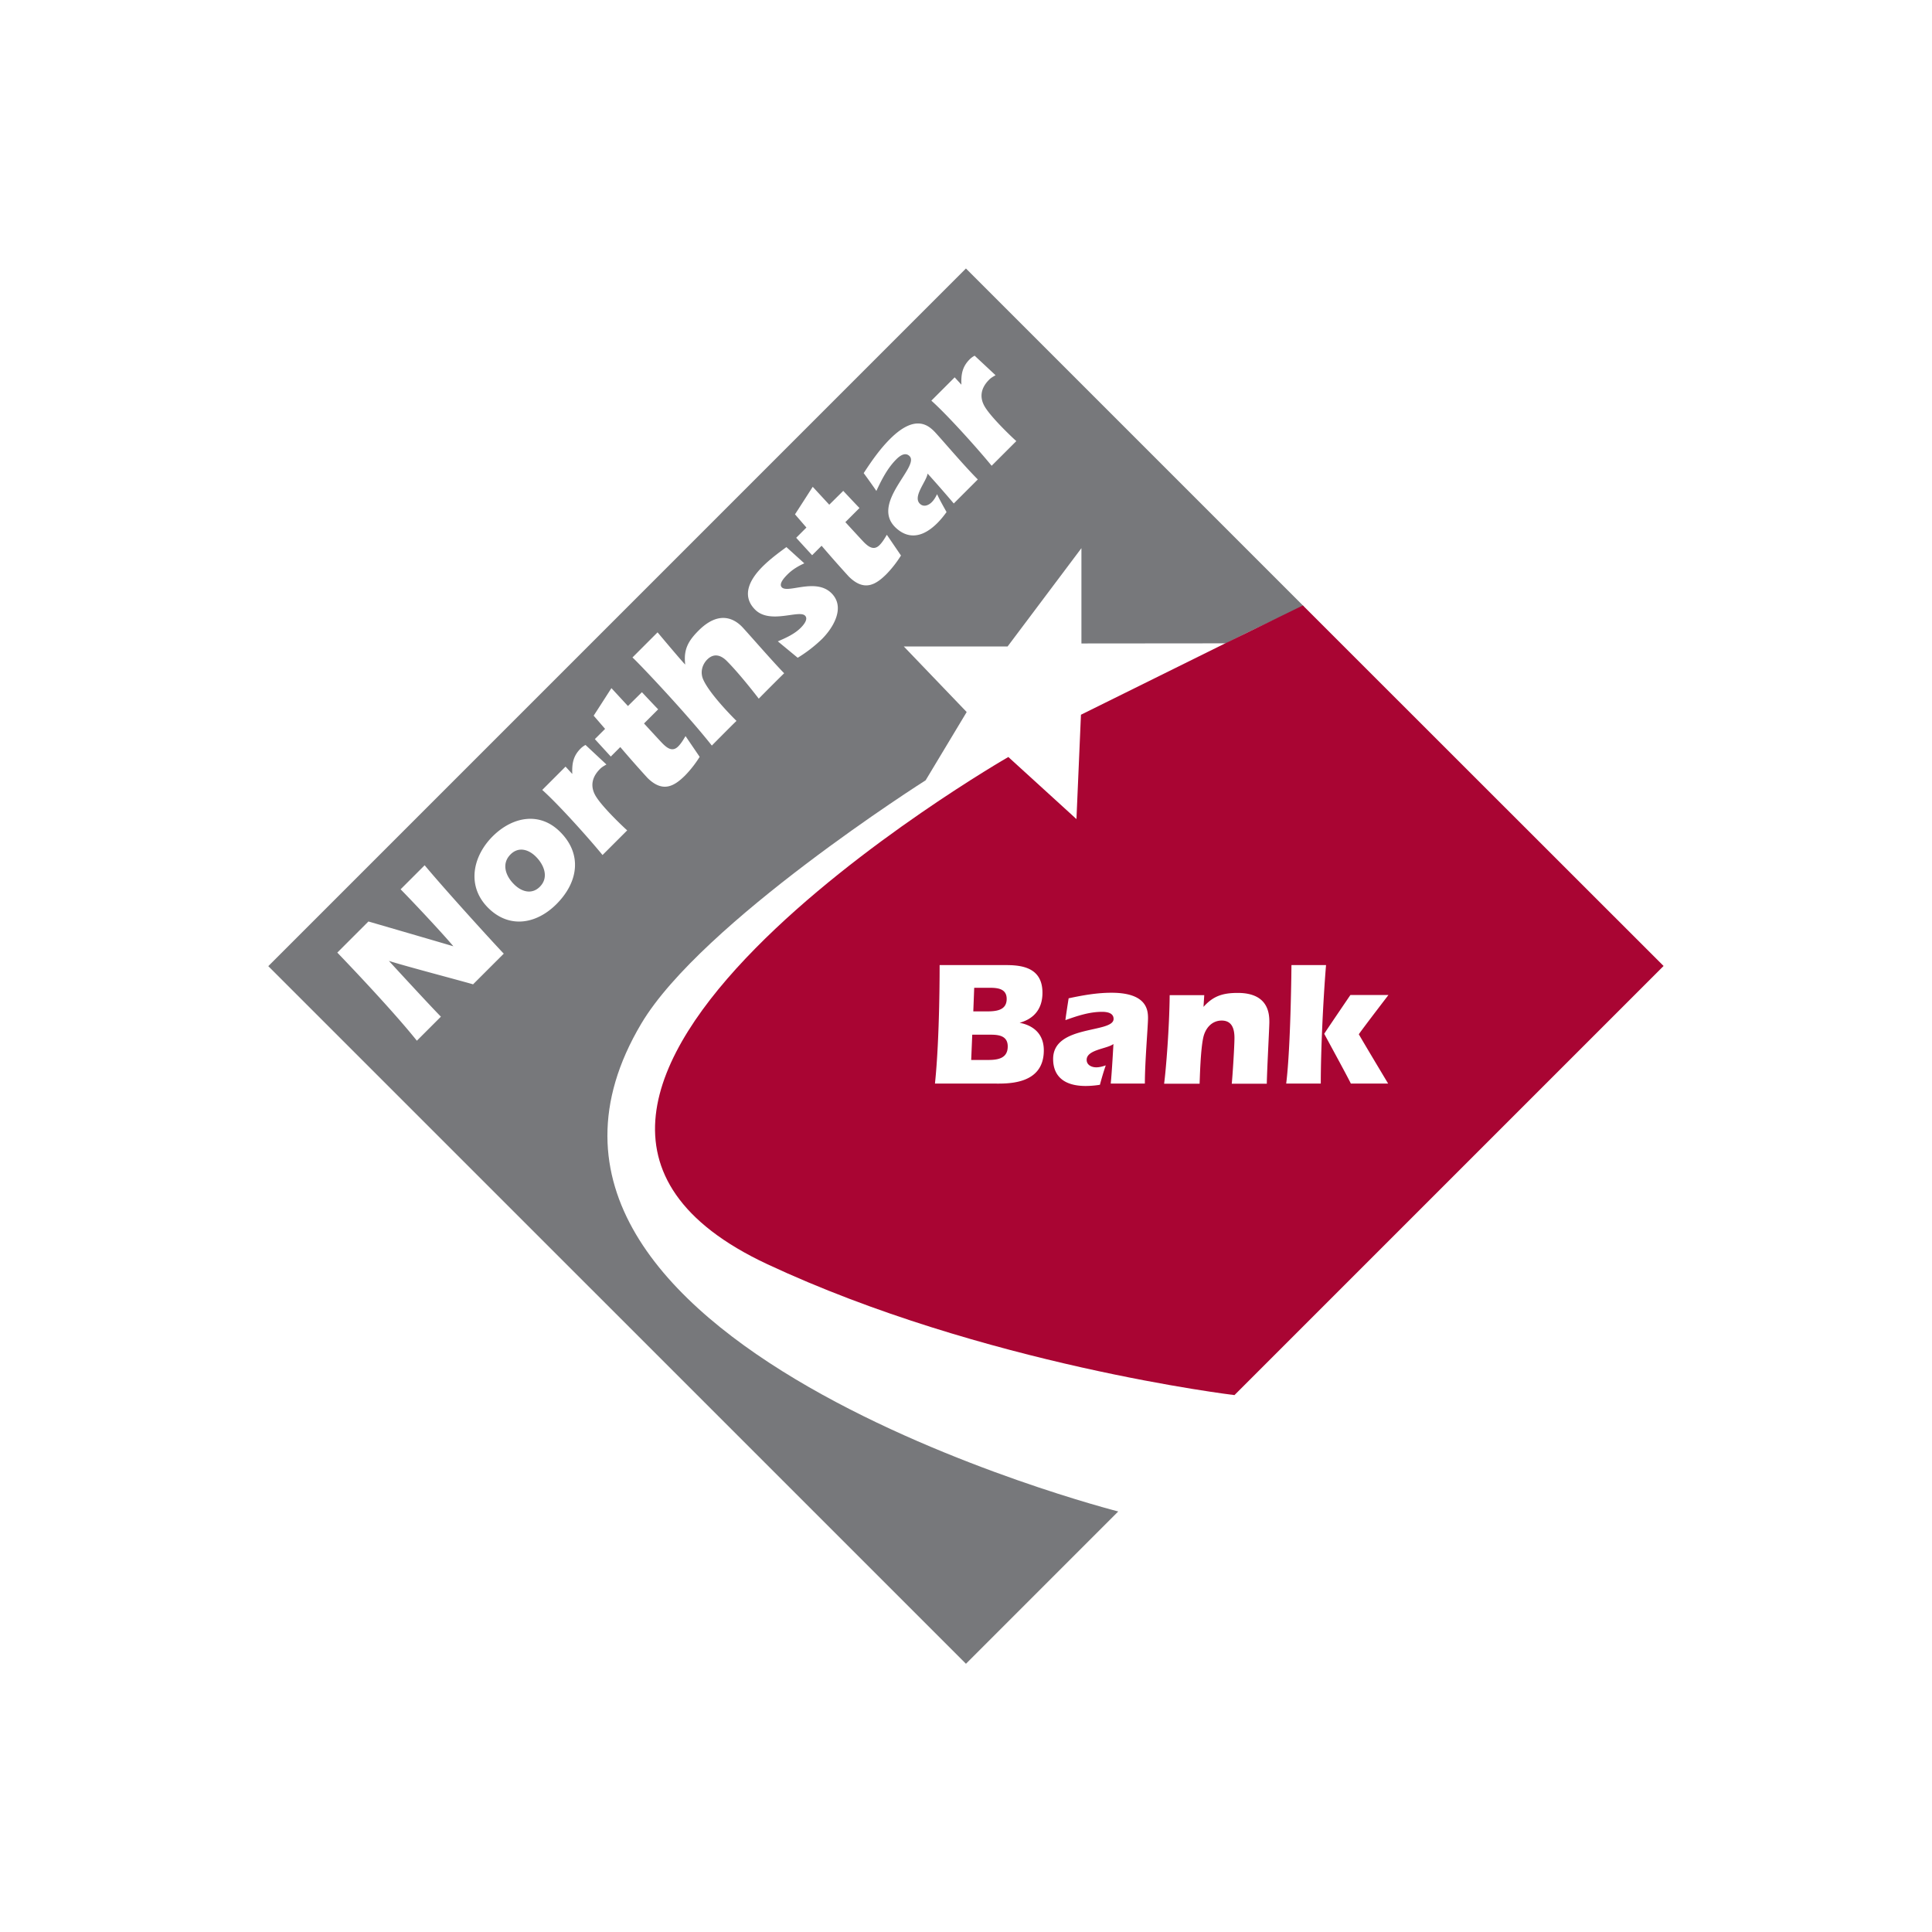 <svg xmlns="http://www.w3.org/2000/svg" viewBox="0 0 90 90"><path fill="#FFF" d="M0 0h90v90H0z"/><path fill="#FFF" d="m10 45 35-35 35 35-35 35z"/><path d="M60.742 28.253 44.997 12.507l-32.499 32.5 32.5 32.498 7.094-7.095S21.05 62.524 29.875 47.682c2.802-4.714 13.245-11.333 13.245-11.333l1.912-3.18-2.928-3.053h4.833l3.44-4.581v4.44l6.737-.006s1.205-.652 3.628-1.716Z" fill="#77787B"/><path d="m57.506 64.989 19.99-19.99-16.803-16.795-3.586 1.75-6.752 3.341-.21 4.861-3.173-2.892S19.278 51.177 35.738 58.888c10.05 4.7 21.768 6.101 21.768 6.101Z" fill="#A90533"/><path d="M17.163 42.926s3.495 1.016 3.957 1.156c-.427-.512-1.688-1.87-2.458-2.655l1.12-1.12c.974 1.17 3.222 3.635 3.685 4.118l-1.43 1.429c-.539-.161-3.165-.848-3.922-1.093 0 0 1.87 2.038 2.424 2.599l-1.12 1.12c-1.248-1.562-3.706-4.104-3.706-4.104l1.45-1.45Zm5.785-3.964c.91-.91 2.186-1.177 3.152-.203 1.009 1.008.869 2.311-.182 3.362-.925.924-2.192 1.155-3.18.168-1.015-1.016-.714-2.403.21-3.327Zm2.2 2.346c.434-.434.196-1.022-.183-1.4-.336-.337-.805-.484-1.183-.106-.435.435-.224 1.009.16 1.387.337.343.82.504 1.206.12Zm1.512-5.253c-.02-.47.035-.833.386-1.184a.933.933 0 0 1 .23-.168l.974.91c-.112.064-.224.127-.308.218-.371.371-.462.812-.182 1.268.336.546 1.366 1.506 1.457 1.583l-1.149 1.148c-.623-.763-2.052-2.36-2.808-3.032l1.085-1.086.315.343Zm3.243-3.81s.624.665.757.798l-.659.659s.77.84.869.938c.217.217.462.393.721.133.14-.14.238-.308.344-.483l.658.967a5.2 5.2 0 0 1-.672.861c-.519.518-1.051.82-1.759.12a57.37 57.37 0 0 1-1.267-1.437l-.442.442s-.7-.764-.742-.813l.476-.476-.532-.616c.049-.07.827-1.282.827-1.282l.77.833.651-.644Zm-.44-1.618 1.169-1.17c.077.091 1.155 1.38 1.289 1.5-.085-.694.133-1.094.623-1.584 1.022-1.022 1.744-.455 2.01-.189.175.175 1.457 1.653 1.975 2.178a92.95 92.95 0 0 0-1.183 1.184c-.204-.266-.925-1.19-1.492-1.758-.274-.273-.596-.371-.904-.07-.245.245-.336.602-.196.925.308.72 1.555 1.94 1.555 1.94-.182.168-1.149 1.148-1.149 1.148-1.204-1.527-3.48-3.922-3.698-4.104Zm5.714-2.227c-.609-.61-.322-1.338.344-2.004.336-.336.728-.63 1.113-.91l.834.756c-.28.126-.554.288-.778.512-.112.112-.441.44-.266.609.287.287 1.583-.455 2.312.273.658.659.077 1.611-.449 2.136a6.448 6.448 0 0 1-1.127.869l-.925-.764c.371-.16.77-.336 1.065-.63.196-.196.343-.427.203-.567-.28-.287-1.632.413-2.326-.28Zm4.105-5.534s.623.666.756.799l-.658.658s.77.84.868.939c.218.217.463.392.722.133.14-.14.238-.308.343-.483l.658.966a5.2 5.2 0 0 1-.672.862c-.518.518-1.05.82-1.758.119a57.37 57.37 0 0 1-1.268-1.436l-.441.441s-.7-.763-.742-.812l.476-.477-.532-.616c.049-.07.826-1.282.826-1.282l.77.834.652-.645Zm.952-.826c.365-.56.75-1.114 1.226-1.59 1.163-1.163 1.772-.637 2.045-.371.252.252 1.338 1.548 2.045 2.255l-1.12 1.12a57.594 57.594 0 0 0-1.219-1.393c-.049.364-.7 1.065-.364 1.4.175.176.406.085.56-.07.105-.104.182-.237.245-.37.133.287.288.553.442.833-.133.182-.267.35-.428.511-1.008 1.009-1.709.442-1.968.19-1.134-1.135 1.156-2.823.673-3.307-.203-.203-.456-.014-.617.148-.413.413-.686.952-.931 1.477.02.007-.554-.791-.589-.833Zm4.553-4.119c-.021-.469.035-.833.385-1.183a.933.933 0 0 1 .231-.168l.974.91c-.112.063-.224.126-.308.217-.371.372-.462.813-.182 1.268.336.546 1.365 1.506 1.457 1.583l-1.15 1.149c-.623-.764-2.051-2.36-2.808-3.033l1.086-1.086.315.343Zm-1.233 32.556c.231-2.186.217-5.52.217-5.52h2.88c.665 0 1.911-.049 1.911 1.29 0 1.085-.82 1.323-1.064 1.4.28.049 1.127.266 1.127 1.282 0 1.653-1.779 1.548-2.374 1.548h-2.697Zm2.473-1.1c.441 0 .917-.063.917-.63 0-.49-.406-.547-.791-.547h-.862l-.049 1.177h.785Zm-.12-2.262c.42 0 .988-.007.988-.582 0-.469-.406-.518-.777-.518h-.736l-.042 1.1h.568Zm3.874-.61c.651-.14 1.317-.259 1.996-.259 1.646 0 1.702.806 1.702 1.184 0 .357-.147 2.045-.147 3.047h-1.59c.056-.533.126-1.843.126-1.843-.287.225-1.247.26-1.247.736 0 .245.232.35.449.35.147 0 .3-.042.441-.091-.105.301-.19.595-.273.904a4.249 4.249 0 0 1-.659.056c-1.428 0-1.52-.897-1.52-1.261 0-1.604 2.816-1.184 2.816-1.863 0-.287-.315-.33-.54-.33-.587 0-1.155.19-1.701.386-.014 0 .14-.967.147-1.016Zm6.318-.154-.035.553c.455-.51.903-.65 1.597-.65 1.45 0 1.47 1 1.47 1.365 0 .238-.105 2.15-.119 2.865H57.38c.035-.323.126-1.744.126-2.13 0-.413-.105-.812-.595-.812-.47 0-.77.371-.861.805-.126.589-.154 1.807-.168 2.137h-1.653c.084-.624.245-2.585.259-4.126h1.61v-.007Zm4.062-1.394h1.611c-.14 1.695-.245 4.035-.245 5.52h-1.611c.217-1.737.245-5.52.245-5.52Zm2.746 1.394h1.772s-1.156 1.506-1.38 1.828c.217.385 1.366 2.298 1.366 2.298h-1.737c-.175-.365-1.184-2.207-1.24-2.319.056-.098 1.219-1.807 1.219-1.807Z" fill="#FFF"/></svg>